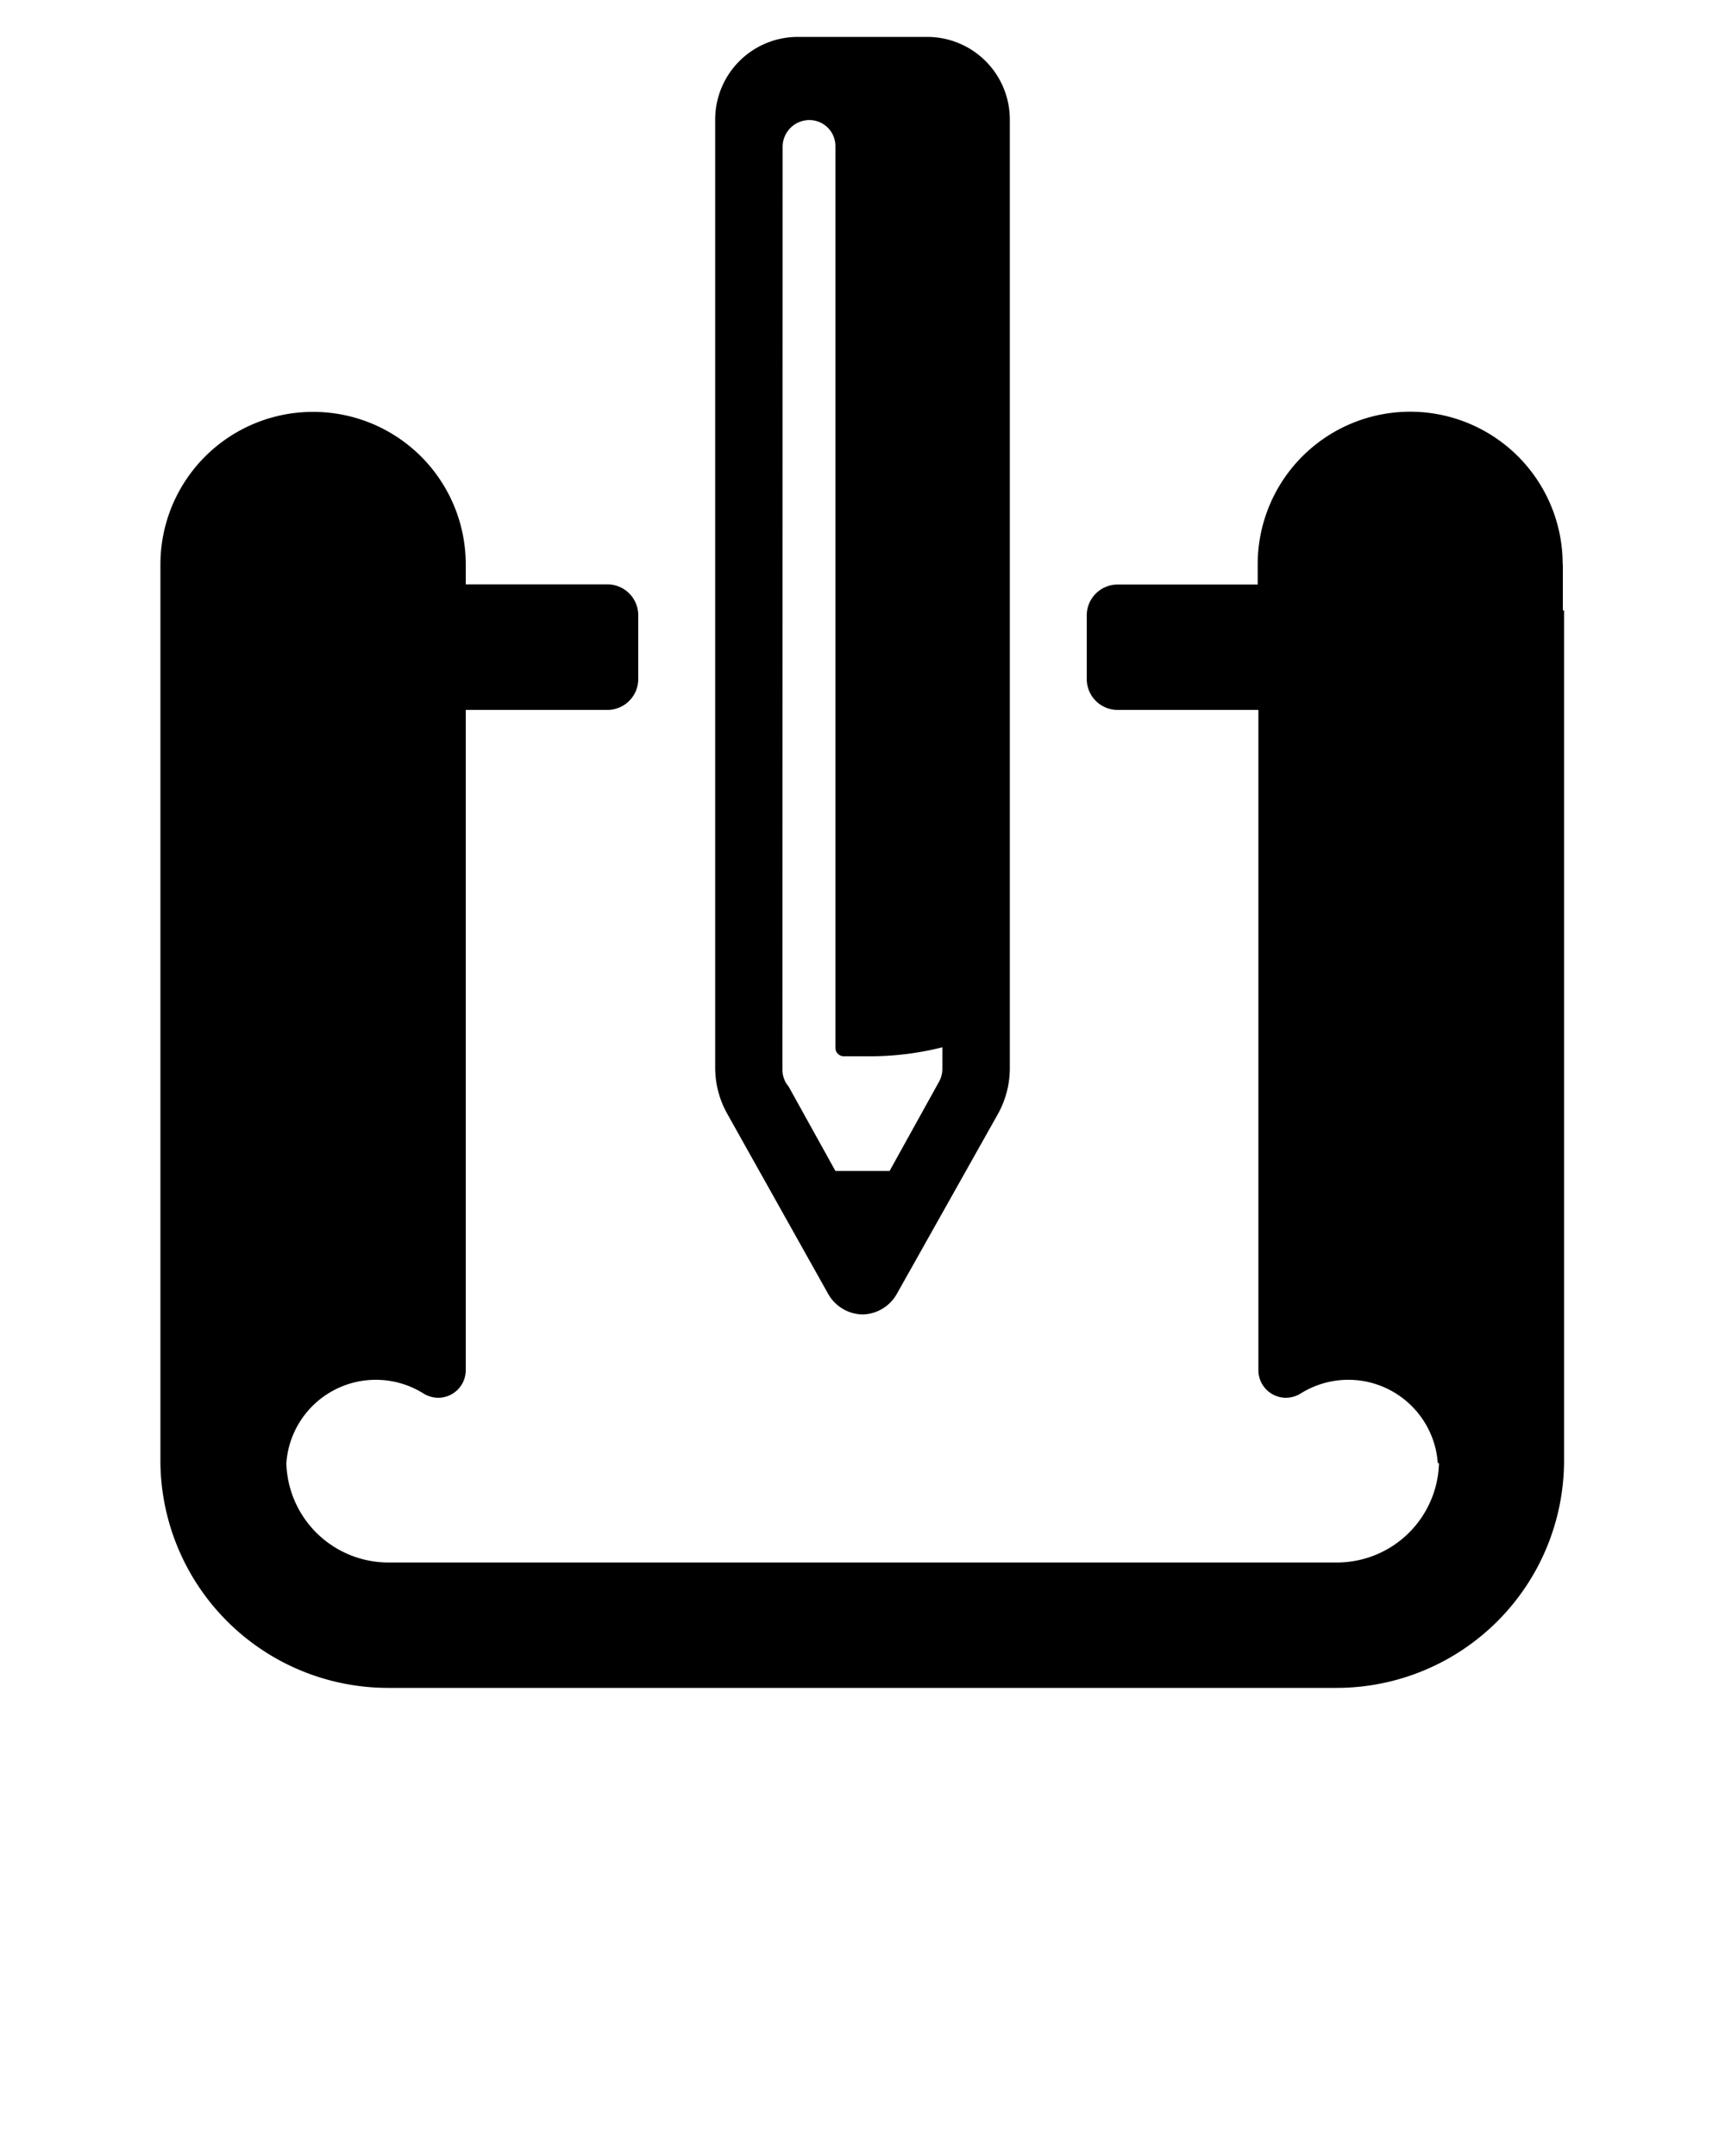 <svg xmlns="http://www.w3.org/2000/svg" data-name="Layer 1" viewBox="0 0 100 125" x="0px" y="0px"><title>Artboard 21</title><path d="M90.6,32.72v2.67h.07V84.67A13.19,13.19,0,0,1,77.48,97.86h-55a13.2,13.2,0,0,1-13.18-13h0v0s0-.09,0-.14V35.38h0V32.72a8.84,8.84,0,0,1,8.84-8.84h0A8.84,8.84,0,0,1,27,32.71v1.17H35.2A1.79,1.79,0,0,1,37,35.68v3.69a1.79,1.79,0,0,1-1.79,1.79H27V79.44a1.6,1.6,0,0,1-1.6,1.6,1.65,1.65,0,0,1-.87-.26,5.2,5.2,0,0,0-7.93,4.05h0a5.92,5.92,0,0,0,5.91,5.76h55a5.92,5.92,0,0,0,5.91-5.76h-.07a5.2,5.2,0,0,0-7.93-4.05,1.65,1.65,0,0,1-.87.26,1.6,1.6,0,0,1-1.6-1.6V41.16H64.8A1.79,1.79,0,0,1,63,39.37V35.68a1.79,1.79,0,0,1,1.79-1.79h8.12V32.71a8.84,8.84,0,0,1,17.68,0ZM46.25,2.14h7.5a4.79,4.79,0,0,1,4.79,4.79v55a5.46,5.46,0,0,1-.68,2.64L52,75a2.34,2.34,0,0,1-2,1.21h0A2.34,2.34,0,0,1,48,75L42.14,64.54a5.46,5.46,0,0,1-.68-2.64v-55A4.79,4.79,0,0,1,46.25,2.14ZM45.36,62a1.5,1.5,0,0,0,.36,1l2.71,4.89h3.14l2.87-5.18a1.54,1.54,0,0,0,.19-.74V60.72h0a17.3,17.3,0,0,1-4.48.52c-.43,0-.85,0-1.26,0a.49.49,0,0,1-.46-.5V8.48A1.51,1.51,0,0,0,46.58,7a1.55,1.55,0,0,0-1.21,1.54Z"/></svg>